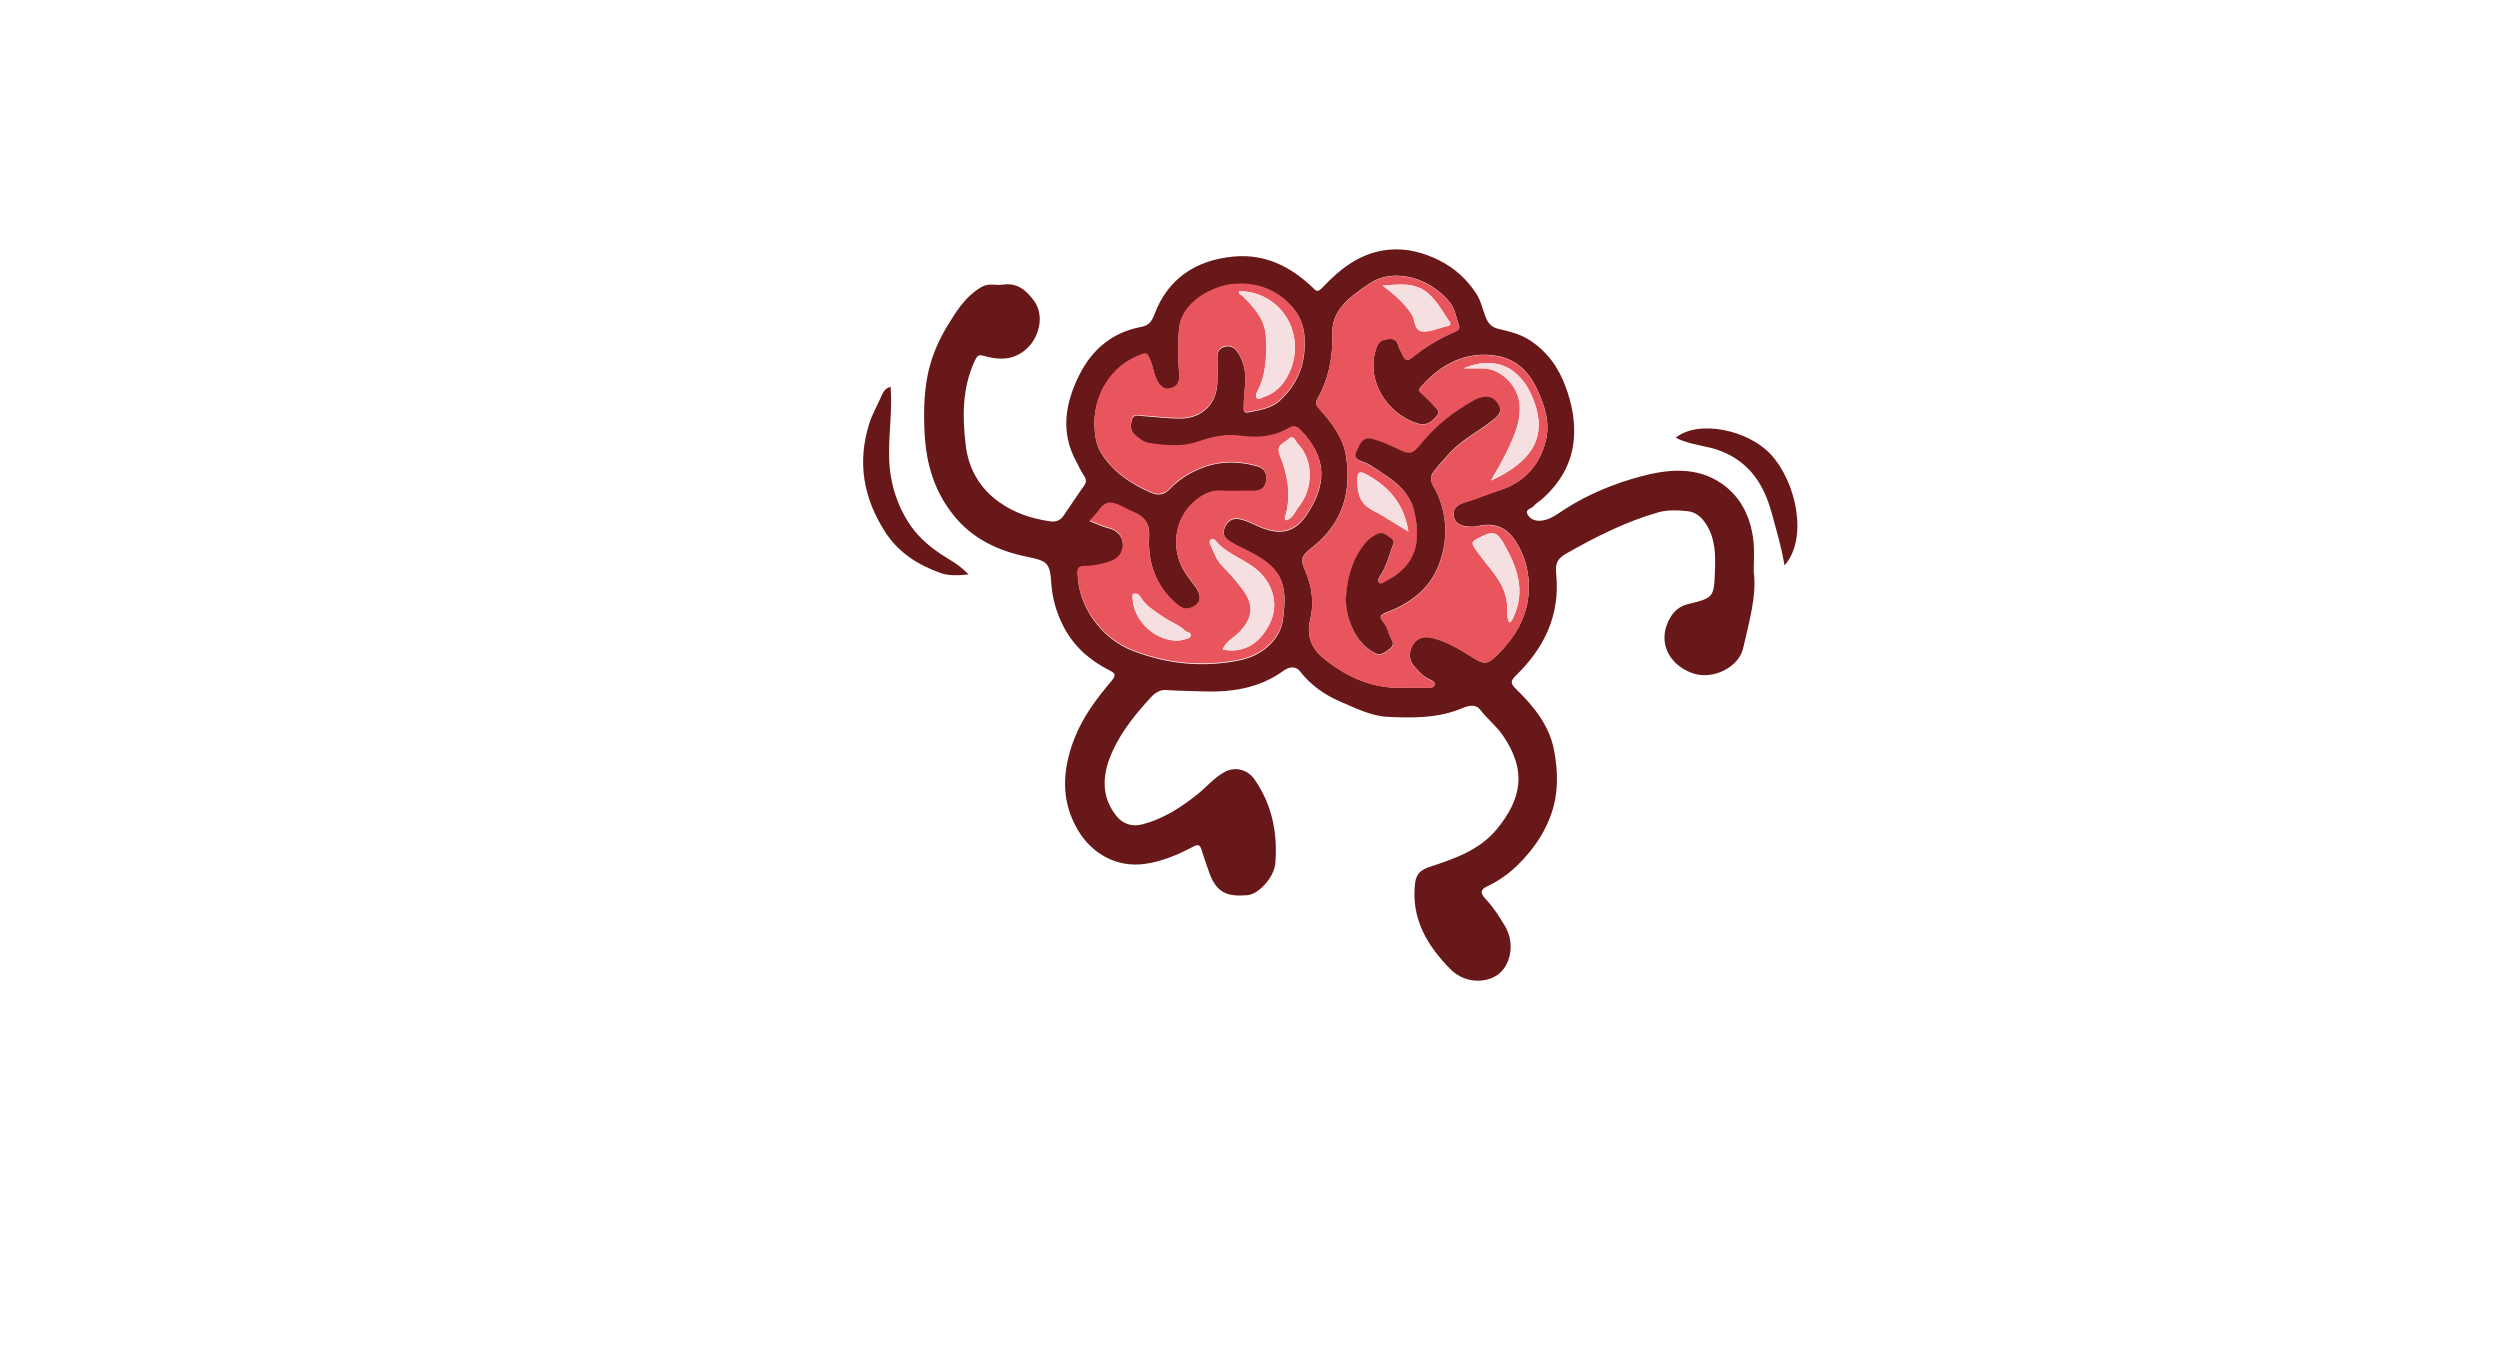 <?xml version="1.0" encoding="UTF-8"?>
<svg id="Capa_1" data-name="Capa 1" xmlns="http://www.w3.org/2000/svg" version="1.1" xmlns:xlink="http://www.w3.org/1999/xlink" viewBox="0 0 1965.8 1075.3">
  <defs>
    <style>
      .cls-1 {
        fill: #e9555d;
      }

      .cls-1, .cls-2, .cls-3, .cls-4 {
        stroke-width: 0px;
      }

      .cls-2 {
        fill: #691819;
      }

      .cls-3 {
        fill: #f6dfe0;
      }

      .cls-4 {
        fill: none;
      }

      .cls-5 {
        clip-path: url(#clippath);
      }
    </style>
    <clipPath id="clippath">
      <rect class="cls-4" x="678.7" y="195.9" width="734.6" height="575.1"/>
    </clipPath>
  </defs>
  <g class="cls-5">
    <g>
      <path class="cls-2" d="M1379,449.6c2.5,18.8-3.7,39.6-8.4,60.4-3.3,14.3-23.6,25.3-40.2,19.2-18.9-7-28-25.8-16.6-44.3,2.8-4.5,7.2-8.4,13.5-9.9,20.3-4.9,20.4-5.2,21.2-26.2.5-12.6.3-25.1-6.8-36.4-3.6-5.7-8.2-9.7-14.5-10.4-7.7-.8-15.6-1.3-23.4.9-25.8,7.4-49.4,19.4-72.6,32.6-7.6,4.3-8.2,8.8-7.5,16.1,3.2,32.1-9.5,58.1-32,79.9-4.3,4.2-3.8,6.2.6,10.5,13.7,13.3,25.9,28.4,29.6,47.5,3.5,17.7,3.7,35.6-3.1,53.3-5.6,14.5-14.4,26.4-25,37-6.9,6.8-15.1,12.8-24.1,17-5.6,2.6-6,5.3-1.7,9.9,6.1,6.4,10.9,13.9,15.4,21.5,7.1,11.8,5.3,27-2.6,35.5-8.6,9.4-27.7,11-40.2-1.5-18.4-18.6-31.2-39.9-27.9-67.8.9-7.8,5.3-10.7,11.6-12.8,19.4-6.4,38.8-13,52.4-29.3,20.1-24.2,23.9-46.7,4.9-74.2-5-7.3-12.1-12.7-17.4-19.7-4-5.3-10-3.4-14.5-1.5-18.8,7.9-38.5,7.7-58.1,6.8-13.5-.6-25.7-6.9-37.9-12.1-12.3-5.3-23-12.9-31.4-23.6-3.9-4.9-9.1-3.5-13.3-.4-19.8,14.2-42.2,17-65.6,16-8.7-.3-17.3-.4-26-1-7.5-.6-11.6,4.7-15.6,9.2-12.1,13.5-23.1,27.8-29.5,45-5.9,15.9-5.3,31.6,5.8,45.1,4.9,6,12.2,8.5,20.6,6.2,16-4.3,29.4-12.9,42.2-23,7.6-5.9,13.7-13.7,22.3-18.2,8.3-4.4,18-1.8,23.5,6.3,13.7,19.9,18,42.1,16.1,65.7-.9,10.8-13,24.3-22,25-15.7,1.3-24.6-1.6-30.4-19-1.8-5.5-3.9-10.9-5.5-16.4-1.2-4-2.6-4.9-6.6-2.8-12,6.3-24.4,11.7-38.1,13.6-22.2,3.1-41.8-8.1-52.7-26.7-13.7-23.2-12.1-47.4-2.8-71.6,6.6-17.2,17.6-31.7,29.3-45.6,4.2-5,2.5-6.2-1.8-8.4-15.2-7.7-27.6-18.5-35.6-33.7-5.8-10.9-9.2-22.7-10-35-1-15.8-3.2-17.3-19-20.5-22.6-4.6-42.9-14-57.9-32.8-14.9-18.6-21.3-39.8-22.6-63.3-.9-15.6-.7-31.1,2.2-46.2,2.8-14.5,8.8-28.4,16.7-41,5.6-9,11.2-18,20-24.9,4.6-3.6,8.7-6.3,14.6-5.8,2.6.2,5.3.3,7.9,0,11.3-1.6,18.3,4.1,24.6,12.8,8.7,11.9,3.9,30-7.3,38.9-9.9,7.9-20.7,7.6-31.9,4.4-4.3-1.2-5.3-.7-7.5,4-9.8,21.2-9.7,43.4-7.1,65.6,2.1,18.5,10.5,34,26.5,45.4,12.2,8.6,25.3,12.9,39.7,15,4.8.7,8.2-.6,10.8-4.4,5.4-7.9,10.7-16,16.3-23.8,2.4-3.4.9-6.1-.8-8.6-2.1-3.1-3.5-6.4-5.2-9.6-13.1-23.5-9-46.6,2.2-68.9,10-19.9,25.8-33.2,48.3-37.5,5.7-1.1,8.3-3.6,10.7-10,10.2-27.3,31.7-42.6,62.5-45.4,24.7-2.2,44.6,8,61.9,24.4,2.5,2.4,3.5,4.4,7.6.1,14.3-15.2,30.4-27.9,52.7-29.9,14.1-1.2,27.2,2.4,39.3,8.5,11.9,5.9,21.7,14.8,29.1,26.2,3.7,5.7,4.8,12.1,7.2,18.1,2,5,4.5,8.2,10.2,9.5,8.3,2,16.6,3.8,24.1,8.6,14.2,9.1,23.2,21.8,28.8,37.2,4.7,12.9,7.4,26.1,6.4,40.1-1.5,20-10.9,35.5-25.6,48.4-2,1.7-4.4,3-6,5-1.7,2.1-7.1,2.4-4.8,6.7,2.3,4.1,6.7,5.4,11.5,4.7,7-1,12.5-5.6,17.9-9,18.4-11.8,38.5-20,59.2-25.6,21.5-5.8,44.5-8.1,64.2,5.7,15.9,11.1,23.4,28.1,25,47.4.5,6.2,0,12.6,0,22ZM1106,540.7c5.5,0,11,.1,16.5,0,2,0,4.9.3,5.5-2.1.6-2.2-1.7-3.6-3.8-4.4-4.8-1.9-8-5.8-11.4-9.4-5.2-5.5-5.4-12.2-1.6-18.2,3.6-5.7,9.6-6.6,16.1-4.8,11,3,20.7,8.8,30.2,14.8,9.8,6.3,12.4,5.9,20.5-2.3,13.2-13.4,22.6-28.5,24-47.9,1-14.7-2.2-28-9.9-40.4-7.1-11.3-17-15.5-30.1-12.3-2,.5-4.2.5-6.3.4-5.8-.4-11.4-1.6-12.6-8.4-1.1-6.7,4.4-9.5,9.3-10.9,8.6-2.4,16.7-6.2,25.2-8.8,19.9-6.1,32.6-18.9,37.8-39.1,3.7-14.4-.6-27.4-6.5-40.3-7.9-17.4-20.3-26.8-39.2-27.6-21.4-.9-38.5,9.3-52.4,25.2-2.6,2.9-.8,3.8,1,5.5,3.6,3.5,7.2,6.9,10.5,10.6,1.5,1.6,3.4,3.6,1.3,6.2-4.1,5.2-8.3,8.8-16,6.3-24-7.8-40.7-34.5-31.7-59.7,2-5.4,5.2-6,9.1-6.6,4-.7,7,1,8.1,5.5.7,2.7,2.6,5.1,3.7,7.8,1.6,3.9,4.1,3.7,6.8,1.5,10.6-8.5,22-15.5,34.5-20.7,1.8-.8,3.4-2.2,2.7-4.2-2.1-6.2-3.1-13.2-6.9-18.2-14.4-18.6-42.9-28.5-63-15.6-4.4,2.8-8.6,5.9-12.6,9-9.6,7.4-17.4,17-17.1,29.5.5,18.9-2.6,36.5-12,52.9-1.8,3.2-.3,5.2,1.8,7.6,9.7,10.7,18.6,22.3,20.9,37,4.4,28.4-2.8,52.9-26.1,71.4-9.2,7.3-10.2,9.2-5.9,19,5.4,12.5,7,25.3,3.8,38.4-3.1,12.9,1.3,22.9,10.9,30.5,18.9,15.2,40.1,24.5,64.9,22.7ZM856.4,409.6c5.7,2.3,10.2,4.6,15,5.7,7.1,1.7,11.3,6.3,11.6,13,.3,6.9-4.2,11.7-10.8,13.9-6.5,2.1-13.2,3.3-20.1,3.4-3.9,0-4.8,1.7-4.7,5.3.3,26,18.7,51.3,42.9,60.7,27.2,10.6,54.7,13.4,83.3,7.9,20-3.8,33.2-17.3,35.2-32.2,3.2-24,1.5-37.5-21.1-50.5-6.6-3.8-13.7-6.6-20.1-10.6-4-2.5-6.9-5.9-4.6-11.1,2.2-5.2,5.8-7.9,11.7-6.8,5,1,9.4,3.2,13.9,5.3,16.8,7.7,29,5.9,38.6-8.3,16.2-23.9,16.9-45.4-5-67.4-3.2-3.2-5.9-2.6-9-.8-12,7-25.2,7.7-38.2,5.9-11.8-1.6-22.1,1-32.9,4.7-12.6,4.3-25.9,3-38.9,1-4.1-.6-7.6-3.6-10.7-6.4-4-3.4-3.6-8.1-2.4-12.4,1.3-4.6,5.4-2.9,8.7-2.7,9.9.7,19.9,2,29.8,1.9,17.3-.2,28.6-12.3,28.7-29.4,0-6,.2-12.1,0-18.1-.2-4.2,1-7.3,5-8.7,4.3-1.5,8,0,10.5,3.5,2.8,3.8,4.5,8.1,5.6,12.9,2.2,10-.5,19.9-.4,29.8,0,2.6-.8,6,3.5,5.2,8.9-1.8,18-2.8,25.2-9.5,14.7-13.8,20.6-30.5,19-50.7-.8-10.6-5.4-18.7-12.3-25.4-12.2-11.9-27.3-16.7-44.5-14.9-15,1.6-39.3,13.5-41.6,34-1.2,10.6-.9,20.9-.4,31.4.1,2.6.5,5.2.4,7.9-.2,4.4-2.5,7.4-6.8,8.5-4.4,1-7-.6-9.6-4.5-4-5.9-3.9-13-7-19-1.2-2.2-1.2-4.8-5.4-3.4-25.7,8.6-39.9,34.2-37.7,59.3.5,6.1,1.4,12.1,4.9,17.9,8.1,13.3,19.7,21.9,33.1,28.6,6.7,3.3,13.9,7.7,21,.1,6.7-7.1,14.8-12.2,23.8-16,14.6-6.1,29.6-6.2,44.7-2,6.7,1.8,8.3,6.6,7.1,12.8-1.1,5.9-5.5,7-10.7,6.9-8.1,0-16.3.4-24.4-.1-9.6-.6-17,4.4-23,10.2-13.7,13.1-16.2,34.6-7,51.2,2.8,5,6.4,9.4,9.8,14,5.7,7.7,4.1,14.6-5,17-5.4,1.4-9.6-3.1-13.2-6.6-14.2-13.6-19.3-31.2-18.3-49.9.6-10.8-4-15.7-12.5-19.3-2.9-1.2-5.6-2.7-8.5-4.1-6.3-3.1-12.1-5.7-17.8,2-2.1,3-4.8,6-8.3,9.4Z"/>
      <path class="cls-2" d="M700.3,304.1c1.4,17.9-1.3,35.3-1.2,52.8,0,20.7,5.5,39.7,17,56.5,7,10.1,16.7,18,27.3,24.6,6,3.7,12.2,7.3,18.2,13.7-8.4.8-15.3,1.2-21.9-1.1-17.9-6.3-33.4-16.2-43.8-32.5-16.9-26.4-22-54.4-12.4-85,2.5-7.9,6.6-14.6,9.7-22,1.3-3.1,3.1-6,7.2-7Z"/>
      <path class="cls-2" d="M1317.6,344.2c18.4-14.7,57.5-5.8,74.9,13.2,20.4,22.3,29.2,66.4,10.7,87.2-2.4-14.6-6.5-27.9-10.1-41.3-6-21.9-17-39.5-39.6-48.5-11.5-4.6-24.1-4.6-35.8-10.6Z"/>
      <path class="cls-1" d="M1106,540.7c-24.8,1.8-46-7.4-64.9-22.6-9.6-7.7-14-17.7-10.9-30.5,3.1-13.1,1.6-25.9-3.8-38.4-4.2-9.8-3.3-11.7,5.9-19,23.3-18.5,30.6-43,26.1-71.4-2.3-14.7-11.2-26.2-20.9-37-2.1-2.3-3.6-4.4-1.8-7.6,9.3-16.4,12.4-34,12-52.9-.3-12.5,7.5-22.1,17.1-29.5,4-3.1,8.3-6.2,12.6-9,20.1-12.9,48.6-3,63,15.6,3.8,4.9,4.9,12,6.9,18.2.7,2-.9,3.5-2.7,4.2-12.6,5.2-24,12.2-34.5,20.7-2.7,2.2-5.2,2.3-6.8-1.5-1.1-2.6-3-5-3.7-7.8-1.1-4.6-4.1-6.2-8.1-5.5-3.8.6-7.1,1.2-9.1,6.6-9,25.1,7.7,51.9,31.7,59.7,7.6,2.5,11.9-1.1,16-6.3,2.1-2.6.2-4.6-1.3-6.2-3.3-3.7-6.9-7.2-10.5-10.6-1.7-1.7-3.5-2.6-1-5.5,14-15.9,31.1-26.1,52.4-25.2,18.9.8,31.3,10.2,39.2,27.6,5.9,12.9,10.1,25.9,6.5,40.3-5.2,20.2-17.9,33-37.8,39.1-8.5,2.6-16.6,6.4-25.2,8.8-4.9,1.4-10.4,4.1-9.3,10.9,1.1,6.8,6.8,8,12.6,8.4,2.1.1,4.3,0,6.3-.4,13-3.1,23,1.1,30.1,12.3,7.7,12.4,10.9,25.7,9.9,40.4-1.4,19.4-10.8,34.5-24,47.9-8,8.2-10.6,8.5-20.5,2.3-9.5-6-19.2-11.8-30.2-14.8-6.5-1.8-12.5-.9-16.1,4.8-3.8,6-3.6,12.7,1.6,18.2,3.4,3.6,6.6,7.5,11.4,9.4,2,.8,4.3,2.2,3.8,4.4-.6,2.3-3.5,2-5.5,2.1-5.5,0-11.1,0-16.6,0ZM1058.4,468.9c-.2,7.9,1.1,15.3,3.7,22,3.7,9.5,9.6,18,19.2,22.9,4.8,2.4,8-.8,11.3-3.1,2.3-1.6,3.7-4,2-6.8-2.6-4.5-3.3-10-6.7-14.1-3.5-4.1-2.9-6,2.6-8.1,18.8-7.1,34.1-18.7,41.3-38.2,6.7-18.3,6.4-36.8-1.6-55-2.3-5.3-7.8-10.7-2.9-17.2,3.9-5.2,8.3-10,12.7-14.8,10.3-11.3,24.4-17.7,35.9-27.5,5.3-4.5,4.4-8.4,1.1-12.7-4-5.2-10.9-5.4-19.3-.5-14.4,8.4-27.7,18.2-38.4,31.3-9.6,11.7-9.9,11.2-23.7,4.5-5.1-2.5-10.6-4.6-16.1-6.1-8.8-2.4-10.5,5.3-13.1,10.6-2.4,4.9,2.9,6.4,5.7,7.4,5.8,2.1,10.4,6.1,15.4,9.1,11.3,6.9,21.5,16.2,24.5,29.3,5.4,23,2.9,42.8-22.5,55.6-1.6.8-3.3,2.4-5,1-1.7-1.5-.3-3.6.6-5,4.5-6.9,6.7-14.7,9.4-22.4.9-2.6,3-5.3-.6-7.6-3.2-2.1-6.2-5.5-10.6-3.4-3,1.4-6,3.1-8.3,5.7-11.1,12.5-15.4,27.5-16.5,43.4ZM1150.8,289.7c5.2,0,10.5-.1,15.7,0,14.2.4,27.4,14.3,28.4,28.4.9,14.4-4.9,26.5-10.9,38.7-3.4,6.8-7.3,13.4-11.6,21.1,32.5-15.1,44.6-34.3,33.5-63.3-10.1-26.4-30.5-35.5-55.1-24.9ZM1186.7,489.4c.7-.3,1.4-.4,1.6-.8.7-1.1,1.2-2.3,1.8-3.5,9.8-21,2.7-39.5-7.8-57.9-3.9-6.7-7-10.3-15.5-6.2-10.9,5.3-11.2,4.6-3.7,14.9,8.7,11.9,19.9,22.1,21.8,38,.6,5.1-.6,10.4,1.8,15.4ZM1087.1,224.5c8.8,6.7,17,13.5,23,22.9,2.9,4.6,1.6,13,8.9,13.3,5.8.2,11.7-2.5,17.5-3.9.8-.2,1.6-.2,2.3-.5,1.4-.6,2.2-1.5,1.2-3-5.1-7.5-9.3-15.5-16.2-21.9-10.9-10-23.8-7.6-36.7-6.9ZM1107.4,418c-3.2-22-15.7-35.8-33.7-45.4-2.7-1.4-6.1-2.3-6.3,2.4-.4,9.5.2,18.9,9.5,24.8,2.8,1.8,5.9,3.2,8.8,4.9,7,4.2,13.9,8.5,21.6,13.2Z"/>
      <path class="cls-1" d="M856.4,409.6c3.5-3.4,6.2-6.4,8.3-9.4,5.6-7.7,11.4-5.1,17.8-2,2.8,1.4,5.6,2.8,8.5,4.1,8.5,3.6,13.1,8.5,12.5,19.3-1,18.8,4.1,36.3,18.3,49.9,3.7,3.5,7.8,8,13.2,6.6,9.1-2.4,10.8-9.3,5-17-3.4-4.6-7.1-9.1-9.8-14-9.2-16.5-6.7-38.1,7-51.2,6-5.8,13.4-10.8,23-10.2,8.1.5,16.3,0,24.4.1,5.1,0,9.5-1,10.7-6.9,1.2-6.2-.4-10.9-7.1-12.8-15.1-4.2-30-4.1-44.7,2-9,3.8-17.1,8.8-23.8,16-7.1,7.6-14.3,3.2-21-.1-13.4-6.7-25.1-15.3-33.1-28.6-3.5-5.8-4.4-11.7-4.9-17.9-2.2-25.1,12-50.7,37.7-59.3,4.2-1.4,4.2,1.2,5.4,3.4,3.2,6,3.1,13.1,7,19,2.6,3.9,5.3,5.6,9.6,4.5,4.4-1.1,6.7-4,6.8-8.5,0-2.6-.3-5.2-.4-7.9-.5-10.5-.8-20.8.4-31.4,2.4-20.5,26.7-32.4,41.6-34,17.2-1.8,32.3,3,44.5,14.9,6.8,6.7,11.4,14.8,12.3,25.4,1.6,20.2-4.3,36.9-19,50.7-7.2,6.7-16.3,7.8-25.2,9.5-4.3.9-3.5-2.6-3.5-5.2-.1-9.9,2.6-19.8.4-29.8-1-4.8-2.8-9.1-5.6-12.9-2.5-3.4-6.2-5-10.5-3.5-4,1.4-5.2,4.6-5,8.7.3,6,0,12.1,0,18.1,0,17.1-11.4,29.2-28.7,29.4-9.9.1-19.9-1.2-29.8-1.9-3.3-.2-7.3-1.9-8.7,2.7-1.2,4.3-1.6,9,2.4,12.4,3.2,2.7,6.6,5.7,10.7,6.4,13,2,26.3,3.3,38.9-1,10.8-3.7,21.2-6.3,32.9-4.7,13,1.8,26.2,1.1,38.2-5.9,3.2-1.8,5.9-2.4,9,.8,21.8,22,21.2,43.5,5,67.4-9.6,14.2-21.8,16-38.6,8.3-4.5-2.1-9-4.3-13.9-5.3-5.9-1.2-9.5,1.6-11.7,6.8-2.3,5.3.6,8.6,4.6,11.1,6.4,4.1,13.5,6.9,20.1,10.6,22.5,12.9,24.3,26.5,21.1,50.4-2,15-15.2,28.4-35.2,32.2-28.6,5.5-56.2,2.7-83.3-7.9-24.2-9.5-42.5-34.7-42.9-60.7,0-3.6.8-5.2,4.7-5.3,6.8,0,13.6-1.3,20.1-3.4,6.6-2.2,11.1-7,10.8-13.9-.3-6.7-4.5-11.2-11.6-13-4.8-1.1-9.3-3.5-15-5.7ZM961.5,510.8c15.6,3,28.1-3.9,36.3-19.3,8-15.1,3.5-30-6.2-40.4-10.3-11-26.6-14.3-36.3-26.5-.5-.6-2.1-.9-2.9-.6-1.4.6-1.5,2.3-1,3.4,2.6,6,4.7,12.3,9.2,17.1,5.7,6,11.3,12.1,16.3,18.8,9.4,12.7,8.4,22.2-2.3,33.6-4.3,4.6-10.9,7.2-13.2,13.9ZM974.2,229c0,2.8,2,2.9,3.1,3.9,8.9,9,17.4,18.1,18.1,31.9.7,14.8.4,29.4-6.7,43-.8,1.6-1.8,3.6-.4,5.1,1.6,1.8,3.3,0,5-.6,8.5-2.8,14.6-8.2,19-16.2,16.8-30.7-3.5-67-38-67.2ZM1011.2,409.1c5.5-1.4,7-6.8,9.9-10.5,12-15.1,11.6-37-.7-49.7-1.9-1.9-3-7.7-7.5-3.5-3.4,3.3-9.9,4.2-6.6,12.6,6,14.9,9.1,30.6,4.6,46.8-.3,1.3-1.5,2.9.2,4.3ZM926.8,503.8c.8-.2,2.6-.5,4.4-1,1.9-.6,4.7-.7,5.1-3,.5-2.8-2.8-2.4-4.3-3.8-5.2-4.9-12.2-7.2-17.9-11.3-6.3-4.5-13.2-8.3-17.3-15.3-1-1.8-3-3.1-5.3-2.5-1.2.3-.9,1.5-.9,2.6.1,18,17.3,34.8,36.3,34.3Z"/>
      <path class="cls-2" d="M1058.4,468.9c1.1-15.9,5.4-30.9,16.5-43.4,2.4-2.6,5.3-4.3,8.3-5.7,4.4-2.1,7.3,1.3,10.6,3.4,3.6,2.4,1.5,5.1.6,7.6-2.6,7.6-4.8,15.5-9.4,22.4-.9,1.4-2.2,3.5-.6,5,1.6,1.5,3.4-.2,5-1,25.4-12.8,27.9-32.6,22.5-55.6-3.1-13.1-13.3-22.4-24.5-29.3-5-3.1-9.6-7.1-15.4-9.1-2.8-1-8.1-2.4-5.7-7.4,2.6-5.4,4.3-13,13.1-10.6,5.5,1.5,11,3.6,16.1,6.1,13.8,6.7,14.1,7.2,23.7-4.5,10.8-13.1,24-22.9,38.4-31.3,8.4-4.9,15.3-4.8,19.3.5,3.4,4.3,4.2,8.2-1.1,12.7-11.5,9.8-25.6,16.2-35.9,27.5-4.4,4.8-8.8,9.6-12.7,14.8-4.9,6.5.6,12,2.9,17.2,8,18.2,8.3,36.7,1.6,55-7.1,19.5-22.5,31.1-41.3,38.2-5.5,2.1-6.1,4-2.6,8.1,3.5,4.1,4.1,9.6,6.7,14.1,1.6,2.8.3,5.2-2,6.8-3.4,2.3-6.5,5.5-11.3,3.1-9.7-4.9-15.5-13.4-19.2-22.9-2.6-6.7-4-14.1-3.7-22Z"/>
      <path class="cls-3" d="M1150.8,289.7c24.5-10.6,45-1.5,55.1,24.9,11.1,29-1,48.2-33.5,63.3,4.3-7.7,8.2-14.3,11.6-21.1,6-12.2,11.9-24.3,10.9-38.7-.9-14.1-14.1-28-28.4-28.4-5.2-.1-10.5,0-15.7,0Z"/>
      <path class="cls-3" d="M1186.7,489.4c-2.4-4.9-1.2-10.3-1.8-15.4-1.8-15.9-13.1-26.2-21.8-38-7.5-10.3-7.2-9.5,3.7-14.9,8.5-4.2,11.7-.6,15.5,6.2,10.5,18.3,17.6,36.9,7.8,57.9-.6,1.2-1.1,2.4-1.8,3.5-.2.4-.9.5-1.6.8Z"/>
      <path class="cls-3" d="M1087.1,224.5c13-.7,25.9-3.2,36.7,6.9,6.9,6.4,11.1,14.4,16.2,21.9,1,1.5.2,2.5-1.2,3-.7.3-1.5.3-2.3.5-5.8,1.4-11.7,4.2-17.5,3.9-7.3-.3-6-8.8-8.9-13.3-6-9.4-14.2-16.2-23-22.9Z"/>
      <path class="cls-3" d="M1107.4,418c-7.7-4.7-14.6-9-21.6-13.2-2.9-1.7-6-3.1-8.8-4.9-9.3-5.9-9.9-15.3-9.5-24.8.2-4.7,3.6-3.8,6.3-2.4,17.9,9.6,30.4,23.4,33.7,45.4Z"/>
      <path class="cls-3" d="M961.5,510.8c2.3-6.7,8.8-9.3,13.2-13.9,10.7-11.4,11.6-20.9,2.3-33.6-4.9-6.7-10.6-12.8-16.3-18.8-4.5-4.8-6.6-11.1-9.2-17.1-.5-1.1-.4-2.8,1-3.4.8-.3,2.4,0,2.9.6,9.7,12.2,26,15.5,36.3,26.5,9.7,10.4,14.2,25.3,6.2,40.4-8.2,15.4-20.7,22.3-36.3,19.3Z"/>
      <path class="cls-3" d="M974.2,229c34.5.2,54.8,36.5,38,67.2-4.4,8-10.4,13.4-19,16.2-1.6.5-3.3,2.3-5,.6-1.4-1.6-.5-3.5.4-5.1,7.1-13.6,7.4-28.2,6.7-43-.6-13.8-9.1-22.9-18.1-31.9-1-1-3.1-1.2-3.1-3.9Z"/>
      <path class="cls-3" d="M1011.2,409.1c-1.7-1.4-.5-3-.2-4.3,4.4-16.2,1.4-31.9-4.6-46.8-3.4-8.3,3.1-9.3,6.6-12.6,4.5-4.3,5.6,1.5,7.5,3.5,12.3,12.7,12.7,34.6.7,49.7-2.9,3.7-4.4,9.1-9.9,10.5Z"/>
      <path class="cls-3" d="M926.8,503.8c-19,.4-36.2-16.4-36.3-34.3,0-1.1-.3-2.3.9-2.6,2.4-.6,4.3.7,5.3,2.5,4.2,7,11,10.9,17.3,15.3,5.8,4.1,12.7,6.3,17.9,11.3,1.4,1.3,4.8.9,4.3,3.8-.4,2.3-3.2,2.4-5.1,3-1.7.5-3.5.8-4.4,1Z"/>
    </g>
  </g>
</svg>